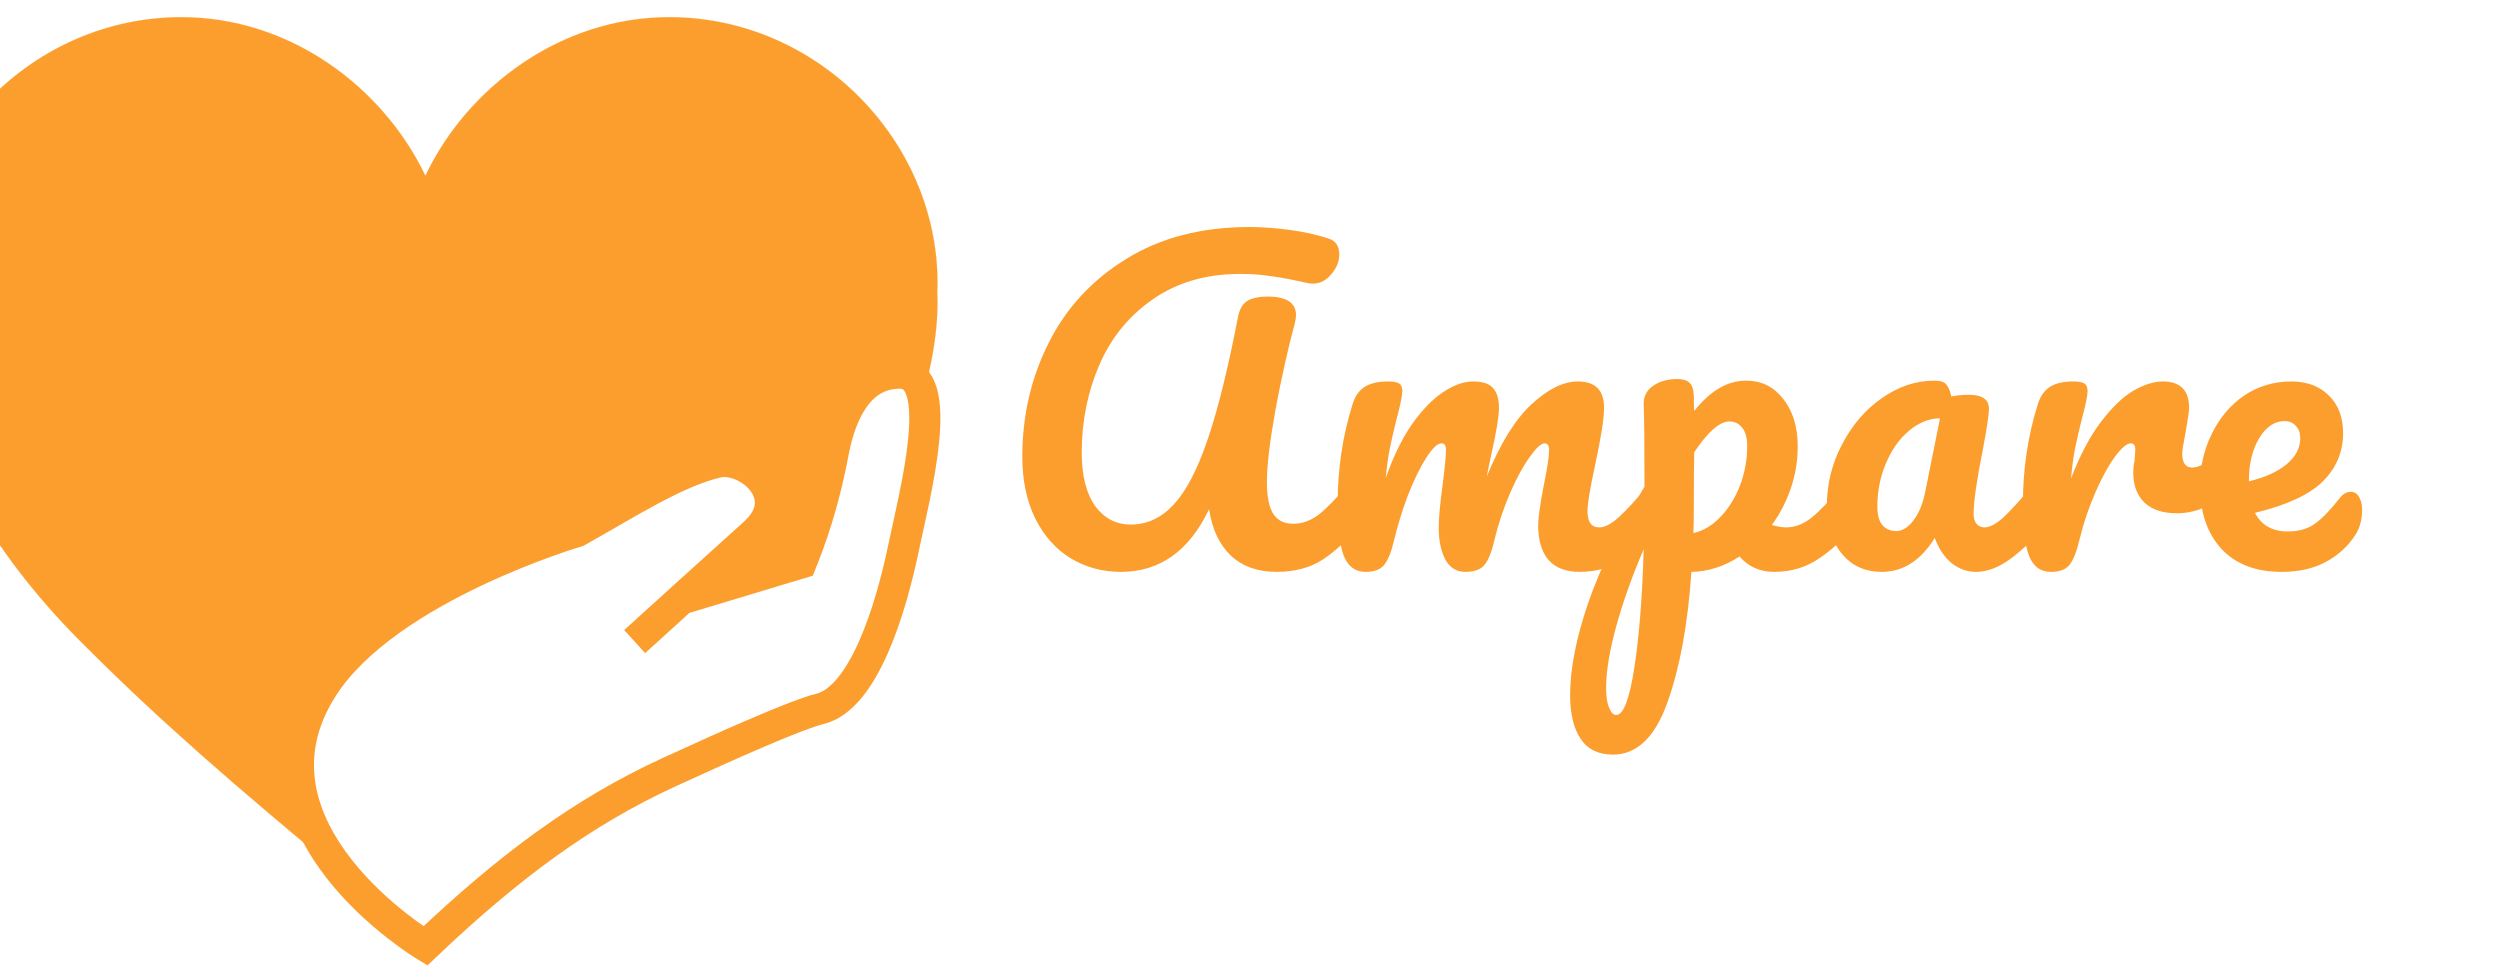 <?xml version="1.0" encoding="UTF-8" standalone="no"?>
<!-- Created with Inkscape (http://www.inkscape.org/) -->

<svg
   width="247.816mm"
   height="95.888mm"
   viewBox="0 0 247.816 95.888"
   version="1.1"
   id="svg962"
   inkscape:version="1.1.2 (0a00cf5339, 2022-02-04)"
   sodipodi:docname="logo.orange.svg"
   xmlns:inkscape="http://www.inkscape.org/namespaces/inkscape"
   xmlns:sodipodi="http://sodipodi.sourceforge.net/DTD/sodipodi-0.dtd"
   xmlns="http://www.w3.org/2000/svg"
   xmlns:svg="http://www.w3.org/2000/svg">
  <sodipodi:namedview
     id="namedview964"
     pagecolor="#ffffff"
     bordercolor="#666666"
     borderopacity="1.0"
     inkscape:pageshadow="2"
     inkscape:pageopacity="0.0"
     inkscape:pagecheckerboard="0"
     inkscape:document-units="mm"
     showgrid="false"
     fit-margin-top="0"
     fit-margin-left="0"
     fit-margin-right="0"
     fit-margin-bottom="0"
     inkscape:zoom="0.75187991"
     inkscape:cx="591.18483"
     inkscape:cy="456.85487"
     inkscape:window-width="2560"
     inkscape:window-height="1016"
     inkscape:window-x="0"
     inkscape:window-y="27"
     inkscape:window-maximized="1"
     inkscape:current-layer="layer1" />
  <defs
     id="defs959" />
  <g
     inkscape:label="Layer 1"
     inkscape:groupmode="layer"
     id="layer1"
     transform="translate(51.418,-27.714)">
    <g
       id="g74827"
       transform="matrix(0.024,0,0,-0.024,-476.162,110.394)">
      <g
         id="g74815">
        <path
           d="m 8143.03,-7096.489 c 0,0 761.547,691.301 935.289,846.451 331.663,296.202 -55.566,612.416 -287.051,559.027 -323.316,-74.577 -700.568,-320.091 -1097.739,-542.298 0,0 -1485.678,-436.171 -1991.002,-1215.961 -722.897,-1115.539 800.396,-2032.388 800.396,-2032.388 651.323,619.145 1229.978,1048.715 1907.483,1360.354 494.45,227.434 1013.313,456.37 1181.513,496.278 350.627,83.215 561.495,797.253 658.016,1260.351 90.038,431.957 342.188,1371.996 -29.104,1372.019 -338.077,0.012 -469.56,-347.624 -520.691,-617.993 -52.772,-279.077 -127.559,-553.532 -231.846,-817.707 l -20.49,-51.911 -936.884,-282.534"
           style="fill:none;fill-opacity:1;stroke:#fc9e2d;stroke-width:244.049;stroke-linecap:butt;stroke-linejoin:miter;stroke-miterlimit:10;stroke-dasharray:none;stroke-opacity:1"
           id="path10324"
           transform="matrix(0.527,0,0,0.527,16027.573,4534.971)" />
        <path
           d="m 5702.539,-7449.271 c 505.323,779.791 1990.99,1215.962 1990.99,1215.962 397.194,222.207 774.435,467.721 1097.751,542.298 231.474,53.401 618.726,-262.825 287.051,-559.027 -173.742,-155.15 -567.397,-512.763 -567.397,-512.763 l 936.884,282.535 20.49,51.922 c 104.287,264.164 179.074,538.631 231.846,817.696 51.131,270.369 182.613,618.016 520.702,617.993 101.202,-0.012 155.861,-70.177 180.32,-180.564 141.506,489.735 113.437,804.203 113.437,804.203 h -0.267 c 1.164,27.533 2.177,55.112 2.177,82.924 0,1115.854 -941.122,2083.09 -2102.088,2083.09 -848.803,0 -1579.604,-546.478 -1911.476,-1242.622 h -0.419 c -331.884,696.144 -1062.686,1242.622 -1911.488,1242.622 -1160.954,0 -2102.087,-967.236 -2102.087,-2083.09 0,-27.812 1.024,-55.392 2.189,-82.924 h -0.279 c 0,0 -118.676,-1325.558 1356.489,-2772.796 551.914,-553.009 1157.892,-1083.607 2043.075,-1813.326 -320.254,372.957 -573.277,911.157 -187.898,1505.866"
           style="fill:#fc9e2d;fill-opacity:1;fill-rule:nonzero;stroke:#fc9e2d;stroke-width:1.164;stroke-opacity:1"
           id="path10326"
           transform="matrix(0.527,0,0,0.527,16027.573,4534.971)" />
      </g>
      <g
         aria-label="Ampare"
         transform="scale(1,-1)"
         id="text25063"
         style="font-size:1669.78px;line-height:1.25;fill:#fc9e2d;fill-opacity:1;stroke-width:8.697">
        <path
           d="m 22327.532,-1083 q -115.215,0 -208.723,-56.773 -91.838,-56.773 -145.271,-163.638 -53.433,-108.536 -53.433,-255.476 0,-253.806 108.536,-469.208 108.536,-217.071 320.598,-347.314 212.062,-131.913 509.283,-131.913 76.81,0 163.638,11.688 88.498,11.688 160.299,35.065 46.754,13.358 46.754,66.791 0,43.414 -33.396,81.819 -31.726,38.405 -75.14,38.405 -13.358,0 -20.037,-1.67 -86.829,-20.037 -148.611,-28.386 -61.781,-10.019 -130.242,-10.019 -212.063,0 -360.673,103.526 -148.61,101.857 -222.081,270.504 -73.47,168.648 -73.47,364.012 0,141.931 55.103,220.411 56.772,76.81 146.94,76.81 101.857,0 178.667,-83.489 76.81,-83.489 140.261,-270.504 63.452,-187.015 125.234,-507.613 10.019,-46.754 40.075,-63.452 30.056,-16.698 80.149,-16.698 118.554,0 118.554,76.81 0,13.358 -5.009,33.396 -43.414,161.969 -80.149,359.003 -35.066,195.364 -35.066,297.221 0,90.168 26.717,131.913 26.716,40.075 81.819,40.075 53.433,0 101.857,-35.065 48.423,-36.735 121.893,-123.564 20.038,-23.377 45.085,-23.377 21.707,0 33.395,20.037 13.358,20.037 13.358,55.103 0,65.121 -31.725,103.526 -81.82,98.517 -160.299,150.28 -78.48,51.763 -192.025,51.763 -116.885,0 -188.685,-66.791 -71.801,-68.461 -90.168,-192.025 -123.564,258.816 -364.012,258.816 z"
           style="font-weight:bold;font-family:Pacifico;-inkscape-font-specification:'Pacifico Bold';fill:#fc9e2d;fill-opacity:1"
           id="path74322" />
        <path
           d="m 23337.747,-1083 q -63.451,0 -90.168,-66.791 -25.046,-66.791 -25.046,-213.732 0,-217.071 61.781,-412.436 15.028,-48.424 48.424,-70.131 35.065,-23.377 96.847,-23.377 33.396,0 46.754,8.349 13.358,8.349 13.358,31.726 0,26.716 -25.046,120.224 -16.698,66.791 -26.717,116.885 -10.018,48.424 -16.698,121.894 45.084,-130.243 106.866,-220.411 63.452,-90.168 128.573,-133.582 66.792,-45.084 125.234,-45.084 58.442,0 81.819,26.716 25.047,26.716 25.047,81.819 0,53.433 -31.726,193.694 -13.358,60.112 -18.368,90.168 83.489,-205.383 185.346,-298.891 101.857,-93.508 190.355,-93.508 108.536,0 108.536,108.536 0,65.121 -36.736,235.439 -31.725,145.271 -31.725,192.025 0,66.791 48.423,66.791 33.396,0 78.48,-40.075 46.754,-41.745 123.564,-133.582 20.037,-23.377 45.084,-23.377 21.707,0 33.395,20.037 13.359,20.037 13.359,55.103 0,66.791 -31.726,103.526 -71.801,88.498 -155.29,145.271 -81.819,56.773 -187.015,56.773 -85.159,0 -128.573,-48.424 -43.415,-50.093 -43.415,-143.601 0,-46.754 23.377,-166.978 21.708,-105.196 21.708,-145.271 0,-26.716 -18.368,-26.716 -21.707,0 -61.782,56.773 -40.075,55.103 -80.149,146.941 -40.075,91.838 -65.122,193.695 -18.367,80.149 -43.414,106.866 -23.377,26.716 -76.81,26.716 -55.103,0 -83.489,-51.763 -26.716,-53.433 -26.716,-128.573 0,-63.452 16.697,-183.676 13.359,-106.866 13.359,-140.262 0,-26.716 -18.368,-26.716 -25.047,0 -63.452,60.112 -38.405,60.112 -75.14,153.62 -35.065,93.508 -56.772,183.676 -18.368,78.48 -43.414,106.866 -23.377,26.716 -75.141,26.716 z"
           style="font-weight:bold;font-family:Pacifico;-inkscape-font-specification:'Pacifico Bold';fill:#fc9e2d;fill-opacity:1"
           id="path74324" />
        <path
           d="m 25353.171,-1463.71 q 21.707,0 33.395,20.037 13.359,20.037 13.359,55.103 0,66.791 -31.726,103.526 -71.801,88.498 -155.29,145.271 -81.819,56.773 -187.015,56.773 -88.498,0 -143.601,-63.452 -95.178,61.782 -198.704,63.452 -21.707,322.267 -98.517,537.669 -76.81,217.071 -225.42,217.071 -90.168,0 -133.583,-65.121 -43.414,-65.121 -43.414,-180.336 0,-163.638 75.14,-382.38 75.14,-217.071 232.1,-479.227 0,-243.788 -3.34,-338.965 -1.67,-48.424 38.405,-76.81 40.075,-28.386 100.187,-28.386 35.065,0 50.093,15.028 16.698,13.358 18.368,55.103 0,41.745 1.67,61.782 53.432,-66.791 105.196,-95.177 51.763,-30.056 110.205,-30.056 93.508,0 151.95,75.14 60.112,75.14 60.112,197.034 0,88.498 -28.386,171.987 -28.386,83.489 -78.48,151.95 35.066,10.019 58.443,10.019 55.102,0 105.196,-40.075 50.093,-40.075 128.573,-133.582 20.037,-23.377 45.084,-23.377 z m -661.233,220.411 q 60.112,-13.358 110.205,-65.121 51.764,-53.433 81.82,-130.243 30.056,-78.48 30.056,-163.638 0,-50.093 -20.038,-75.14 -20.037,-26.716 -53.433,-26.716 -60.112,0 -145.27,126.903 -1.67,73.47 -1.67,215.402 0,76.81 -1.67,118.554 z m -318.928,751.401 q 45.084,0 75.14,-197.034 30.056,-195.364 38.405,-487.576 -71.801,166.978 -113.545,318.928 -41.745,151.95 -41.745,255.476 0,53.433 13.359,81.819 11.688,28.386 28.386,28.386 z"
           style="font-weight:bold;font-family:Pacifico;-inkscape-font-specification:'Pacifico Bold';fill:#fc9e2d;fill-opacity:1"
           id="path74326" />
        <path
           d="m 25470.054,-1083 q -103.526,0 -165.308,-75.14 -61.782,-75.14 -61.782,-197.034 0,-133.582 61.782,-252.137 61.782,-120.224 163.638,-192.025 103.526,-73.47 218.741,-73.47 36.735,0 48.424,15.028 13.358,13.358 21.707,50.093 35.065,-6.679 73.47,-6.679 81.82,0 81.82,58.442 0,35.065 -25.047,166.978 -38.405,192.025 -38.405,267.165 0,25.047 11.688,40.075 13.359,15.028 33.396,15.028 31.726,0 76.81,-40.075 45.084,-41.745 121.894,-133.582 20.037,-23.377 45.084,-23.377 21.707,0 33.395,20.037 13.359,20.037 13.359,55.103 0,66.791 -31.726,103.526 -68.461,85.159 -145.271,143.601 -76.81,58.442 -148.61,58.442 -55.103,0 -101.857,-36.735 -45.084,-38.405 -68.461,-103.526 -86.829,140.262 -218.741,140.262 z m 60.112,-168.648 q 36.735,0 70.131,-43.414 33.395,-43.414 48.423,-115.215 l 61.782,-307.24 q -70.131,1.67 -130.243,53.433 -58.442,50.093 -93.507,133.582 -35.066,83.489 -35.066,176.997 0,51.763 20.038,76.81 21.707,25.047 58.442,25.047 z"
           style="font-weight:bold;font-family:Pacifico;-inkscape-font-specification:'Pacifico Bold';fill:#fc9e2d;fill-opacity:1"
           id="path74328" />
        <path
           d="m 26168.021,-1083 q -63.452,0 -90.168,-66.791 -25.047,-66.791 -25.047,-213.732 0,-217.071 61.782,-412.436 15.028,-48.424 48.423,-70.131 35.066,-23.377 96.848,-23.377 33.395,0 46.753,8.349 13.359,8.349 13.359,31.726 0,26.716 -25.047,120.224 -16.698,66.791 -26.716,116.885 -10.019,50.093 -16.698,123.564 55.102,-143.601 123.563,-233.769 68.461,-90.168 133.583,-128.573 66.791,-38.405 121.894,-38.405 108.535,0 108.535,108.536 0,21.707 -15.028,105.196 -13.358,66.791 -13.358,83.489 0,58.442 41.745,58.442 46.754,0 120.224,-73.47 21.707,-21.707 45.084,-21.707 21.707,0 33.396,20.037 13.358,18.368 13.358,50.093 0,61.782 -33.396,96.847 -46.754,48.424 -110.205,83.489 -61.782,33.396 -131.913,33.396 -88.498,0 -135.252,-45.084 -45.084,-45.084 -45.084,-121.894 0,-25.047 5.009,-50.093 3.34,-33.396 3.34,-45.084 0,-26.716 -18.368,-26.716 -25.047,0 -66.791,56.773 -40.075,55.103 -80.149,146.941 -40.075,91.838 -65.122,193.695 -18.367,78.48 -43.414,106.866 -23.377,26.716 -75.14,26.716 z"
           style="font-weight:bold;font-family:Pacifico;-inkscape-font-specification:'Pacifico Bold';fill:#fc9e2d;fill-opacity:1"
           id="path74330" />
        <path
           d="m 27406.998,-1413.617 q 21.707,0 33.395,20.037 13.358,20.037 13.358,55.103 0,60.112 -28.386,103.526 -46.754,71.8 -123.564,111.875 -75.14,40.075 -180.336,40.075 -160.299,0 -248.797,-95.177 -88.498,-96.847 -88.498,-260.486 0,-115.215 48.423,-213.732 48.424,-100.187 133.583,-158.629 86.828,-58.442 195.364,-58.442 96.847,0 155.289,58.442 58.443,56.773 58.443,155.29 0,115.215 -83.489,198.704 -81.819,81.819 -280.523,130.243 40.074,76.81 135.252,76.81 68.461,0 111.875,-31.726 45.084,-31.726 103.527,-106.866 20.037,-25.047 45.084,-25.047 z m -273.844,-292.212 q -61.782,0 -105.196,71.8 -41.745,71.801 -41.745,173.657 v 3.34 q 98.517,-23.377 155.29,-70.131 56.772,-46.754 56.772,-108.536 0,-31.726 -18.367,-50.093 -16.698,-20.037 -46.754,-20.037 z"
           style="font-weight:bold;font-family:Pacifico;-inkscape-font-specification:'Pacifico Bold';fill:#fc9e2d;fill-opacity:1"
           id="path74332" />
      </g>
    </g>
  </g>
</svg>
